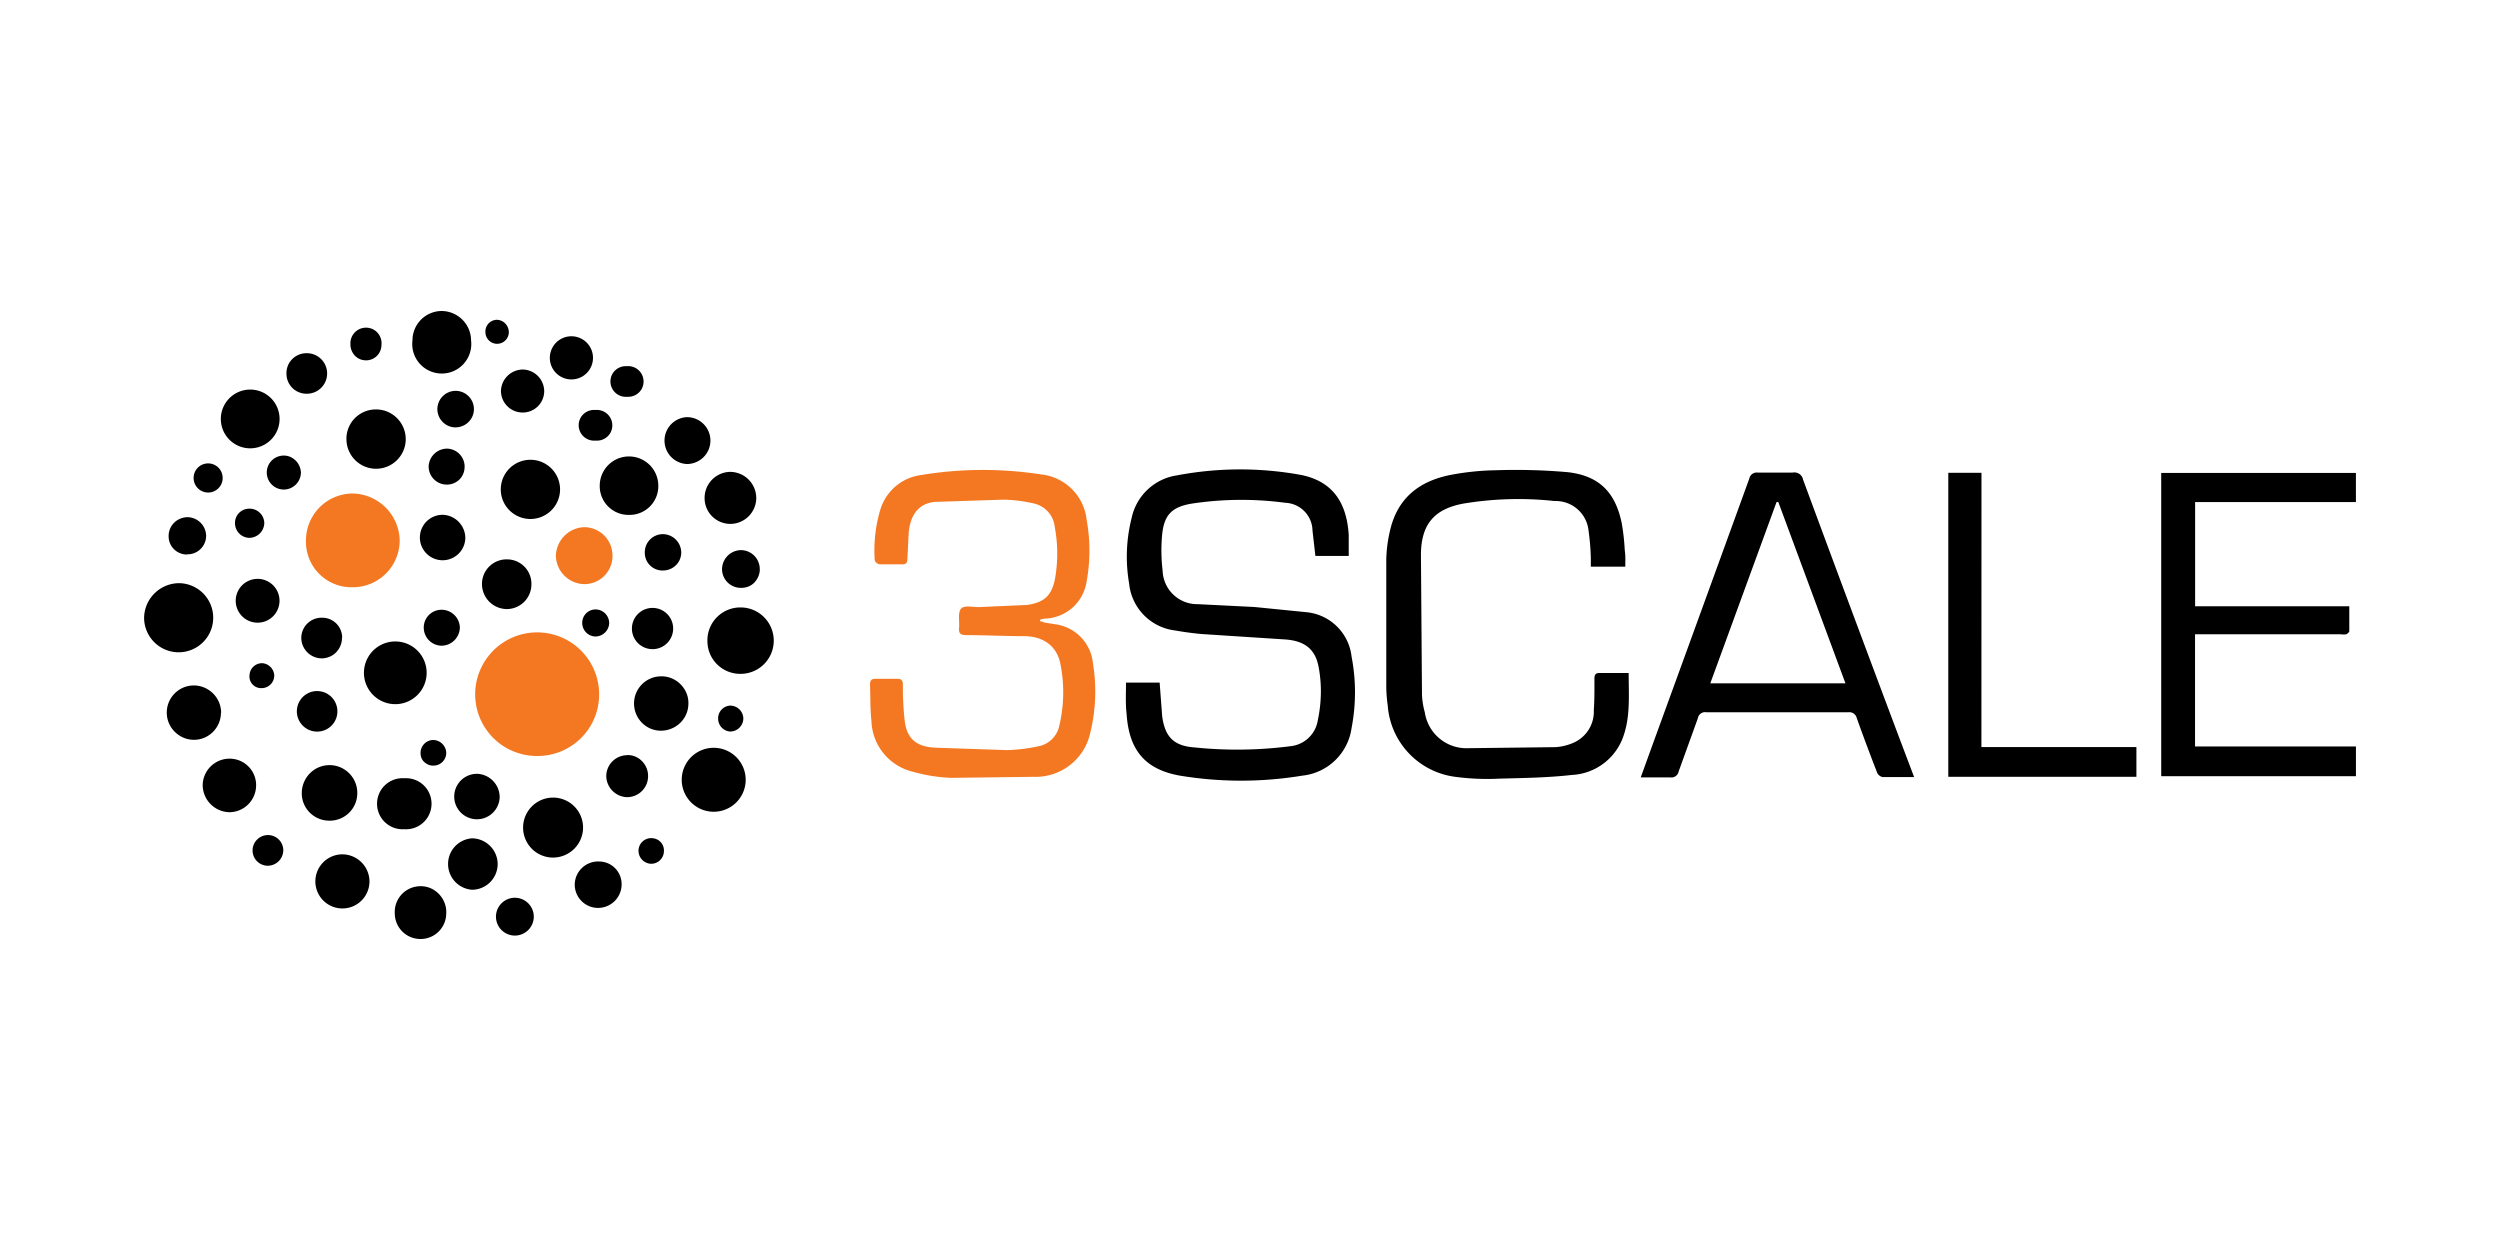 <svg xmlns="http://www.w3.org/2000/svg" viewBox="0 0 120 60"><path d="M54.05 32.766h1.613l.12 1.598c.13 1.008.56 1.442 1.553 1.512 1.536.16 3.086.138 4.618-.06a1.48 1.48 0 0 0 1.301-1.245c.175-.83.2-1.685.045-2.52-.15-.877-.66-1.3-1.648-1.36l-3.967-.257a15.01 15.01 0 0 1-1.27-.17 2.52 2.52 0 0 1-2.218-2.263 7.56 7.56 0 0 1 .121-3.136 2.616 2.616 0 0 1 2.173-2.047 16.26 16.26 0 0 1 5.853-.04c1.538.267 2.294 1.25 2.395 2.9v1.008h-1.6L63 25.47a1.36 1.36 0 0 0-1.306-1.336 15.9 15.9 0 0 0-4.461.035c-1.008.16-1.376.565-1.457 1.573a8.155 8.155 0 0 0 .03 1.653A1.66 1.66 0 0 0 57.497 29l2.717.136 2.52.252a2.41 2.41 0 0 1 2.142 2.132 9.04 9.04 0 0 1 0 3.423 2.67 2.67 0 0 1-2.374 2.289c-1.94.32-3.918.32-5.858 0-1.684-.297-2.45-1.23-2.566-2.95-.06-.514-.03-1.008-.03-1.517z"/><path fill="#f47721" d="M49.915 29.822c.1 0 .17.05.252.066l.504.08a2.09 2.09 0 0 1 1.79 1.875 8.283 8.283 0 0 1-.126 3.322 2.68 2.68 0 0 1-2.717 2.122l-3.972.05a7.81 7.81 0 0 1-1.84-.297 2.587 2.587 0 0 1-1.976-2.43c-.066-.58-.045-1.164-.07-1.75 0-.202.07-.282.272-.277h1.033c.202 0 .272.07.272.277a14.81 14.81 0 0 0 .086 1.709c.1.887.55 1.27 1.462 1.32l3.438.116c.498-.012.995-.07 1.482-.176a1.266 1.266 0 0 0 1.044-1.008 6.92 6.92 0 0 0 .045-2.979c-.176-.842-.822-1.306-1.744-1.306s-1.835-.05-2.752-.05c-.262 0-.393-.06-.363-.348s-.07-.74.096-.923.585-.06.897-.076l2.248-.1c.907-.12 1.245-.504 1.386-1.386a6.93 6.93 0 0 0-.04-2.395c-.068-.56-.497-1-1.054-1.104a6.867 6.867 0 0 0-1.406-.17l-3.277.106c-.8.07-1.2.64-1.27 1.512l-.06 1.215c0 .176-.045.277-.247.272h-1.094c-.105-.024-.2-.1-.227-.202a6.84 6.84 0 0 1 .262-2.4 2.36 2.36 0 0 1 1.93-1.68 18.24 18.24 0 0 1 5.792-.035 2.456 2.456 0 0 1 2.188 2.178 8.28 8.28 0 0 1 0 2.954 2.09 2.09 0 0 1-2.016 1.79 1.9 1.9 0 0 0-.207.045s0 .03-.02.08z"/><path d="M91.877 37.298h-1.512a.365.365 0 0 1-.267-.222q-.504-1.296-.973-2.606a.366.366 0 0 0-.403-.282h-6.826a.347.347 0 0 0-.398.287l-.923 2.556a.35.35 0 0 1-.403.283h-1.417l.575-1.588q2.32-6.372 4.633-12.744a.367.367 0 0 1 .418-.297h1.66a.434.434 0 0 1 .322.06.42.42 0 0 1 .182.272q2.3 6.226 4.638 12.446zM85.36 24.1h-.086l-3.18 8.7h6.488zm-7.356 3.1H76.36v-.368a11.23 11.23 0 0 0-.111-1.371 1.58 1.58 0 0 0-1.628-1.411 16.054 16.054 0 0 0-4.4.126c-1.366.262-2 .978-2.016 2.425l.05 6.76a3.77 3.77 0 0 0 .136.832 2.02 2.02 0 0 0 2.087 1.72l4.2-.05a2.59 2.59 0 0 0 .817-.197 1.63 1.63 0 0 0 1.008-1.578c.035-.504.03-1.008.03-1.512 0-.202.06-.277.267-.272h1.376c0 1.114.1 2.203-.328 3.23a2.764 2.764 0 0 1-2.4 1.664c-1.144.13-2.3.146-3.463.176a11.55 11.55 0 0 1-2.092-.081 3.727 3.727 0 0 1-3.282-3.428c-.043-.3-.066-.6-.07-.902v-6.105a6.71 6.71 0 0 1 .176-1.371c.353-1.573 1.4-2.4 2.94-2.697a12.585 12.585 0 0 1 2.112-.217 28.67 28.67 0 0 1 3.468.09c1.512.166 2.3.958 2.606 2.45a10.67 10.67 0 0 1 .146 1.306c.04.247.025.5.025.78zm25.734-4.5h9.346v1.4h-7.718v5h7.4v1.2c0 .05-.1.126-.15.146a.8.8 0 0 1-.247 0h-7.007v5.384h7.723v1.427h-9.346zm-8.63 13.16h7.44v1.427h-9.03V22.694h1.593z"/><path fill="#f47721" d="M25.784 36.287a2.96 2.96 0 0 1-2.975-2.958 2.976 2.976 0 0 1 4.462-2.577 2.975 2.975 0 0 1 1.487 2.577 2.95 2.95 0 0 1-2.975 2.958zm-8.892-8.1a2.18 2.18 0 0 1-2.205-2.249 2.25 2.25 0 0 1 2.249-2.249 2.3 2.3 0 0 1 2.249 2.249 2.25 2.25 0 0 1-2.294 2.249z"/><path d="M8.603 27.992a1.66 1.66 0 0 1 1.631 1.683 1.66 1.66 0 0 1-1.679 1.635 1.66 1.66 0 0 1-1.638-1.676 1.69 1.69 0 0 1 1.687-1.642zm25.352 2.762a1.58 1.58 0 0 1 1.592-1.597 1.59 1.59 0 0 1 1.38.797c.284.493.285 1.1 0 1.594a1.59 1.59 0 0 1-1.38.797 1.58 1.58 0 0 1-1.13-.46 1.563 1.563 0 0 1-.46-1.13zm.303 5.14a1.535 1.535 0 1 1 0 3.07 1.535 1.535 0 0 1 0-3.07zM18.973 33.8a1.505 1.505 0 1 1 .002-3.01 1.505 1.505 0 0 1-.002 3.01zm7.53 7.363a1.44 1.44 0 0 1-1.394-1.482 1.44 1.44 0 0 1 1.48-1.396 1.44 1.44 0 0 1 1.398 1.478 1.445 1.445 0 0 1-1.485 1.4zm-9.875-20.07a1.41 1.41 0 0 1 1.4-1.44c.576-.01 1.1.33 1.33.86a1.42 1.42 0 0 1-.286 1.556c-.4.413-1.012.543-1.547.33a1.42 1.42 0 0 1-.895-1.304zm4.555-6.165c.78-.003 1.42.625 1.428 1.406.07.545-.183 1.08-.646 1.375a1.42 1.42 0 0 1-1.52 0 1.414 1.414 0 0 1-.646-1.375 1.41 1.41 0 0 1 1.383-1.406zm-9.048 6.586a1.41 1.41 0 1 1 1.285-1.406 1.41 1.41 0 0 1-1.286 1.406zM24.04 23.4a1.423 1.423 0 0 1 2.84 0 1.42 1.42 0 0 1-.683 1.306 1.424 1.424 0 0 1-1.474 0 1.42 1.42 0 0 1-.683-1.306zm6.136 1.315a1.38 1.38 0 0 1-1.389-1.4 1.41 1.41 0 0 1 .703-1.218 1.407 1.407 0 0 1 2.109 1.218 1.38 1.38 0 0 1-1.423 1.4z"/><path fill="#f47721" d="M29.4 26.7a1.35 1.35 0 0 1-1.367 1.338 1.39 1.39 0 0 1-1.35-1.367 1.41 1.41 0 0 1 1.367-1.367 1.363 1.363 0 0 1 1.349 1.396z"/><path d="M15.785 39.392c-.733-.012-1.318-.614-1.3-1.348s.607-1.322 1.34-1.318 1.325.6 1.325 1.333a1.32 1.32 0 0 1-1.355 1.333zm-5.18-5.174c-.006.718-.592 1.297-1.3 1.293s-1.3-.586-1.3-1.305.58-1.302 1.3-1.305a1.32 1.32 0 0 1 1.31 1.316zm7.13 8.1a1.3 1.3 0 0 1-1.303 1.288 1.3 1.3 0 0 1-1.295-1.295 1.3 1.3 0 0 1 1.288-1.303 1.31 1.31 0 0 1 1.31 1.31zm15.308-8.565c.01.72-.566 1.3-1.286 1.32s-1.312-.564-1.323-1.284.562-1.313 1.282-1.325c.348-.01.685.122.934.365s.4.575.393.923zm-20.75 3.94a1.29 1.29 0 0 1-1.265 1.293 1.31 1.31 0 0 1-1.299-1.288 1.29 1.29 0 0 1 1.288-1.282 1.27 1.27 0 0 1 1.277 1.277zM35.08 25.147a1.24 1.24 0 0 1-.883-.348 1.235 1.235 0 0 1-.376-.872 1.25 1.25 0 0 1 1.215-1.277 1.26 1.26 0 0 1 1.265 1.26 1.25 1.25 0 0 1-1.22 1.237zM23.888 41.46a1.236 1.236 0 0 1-1.226 1.248 1.237 1.237 0 0 1-1.154-1.234 1.23 1.23 0 0 1 1.154-1.234c.67.01 1.214.55 1.226 1.22zm-3.706 3.612a1.23 1.23 0 0 1-1.232-1.215 1.24 1.24 0 0 1 .592-1.14c.395-.24.9-.24 1.285 0s.623.68.592 1.14a1.23 1.23 0 0 1-1.237 1.215zm-.776-7.716c.457-.03.893.195 1.13.586a1.23 1.23 0 0 1 0 1.274 1.224 1.224 0 0 1-1.13.586 1.226 1.226 0 0 1-1.13-.586 1.23 1.23 0 0 1 0-1.274 1.224 1.224 0 0 1 1.13-.586zm6.102-9.302a1.186 1.186 0 0 1-1.209 1.181 1.203 1.203 0 0 1-1.164-1.198 1.18 1.18 0 0 1 1.215-1.187 1.17 1.17 0 0 1 1.158 1.203zm4.33 14.426a1.133 1.133 0 0 1-1.125 1.1 1.12 1.12 0 0 1-1.125-1.154c.027-.62.55-1.1 1.17-1.074a1.08 1.08 0 0 1 .782.338 1.09 1.09 0 0 1 .297.798zM34.1 21.148a1.12 1.12 0 0 1-.33.795 1.13 1.13 0 0 1-.795.33 1.126 1.126 0 0 1 0-2.25c.621 0 1.125.504 1.125 1.125zm-10.116 17.12a1.091 1.091 0 1 1-1.074-1.125c.6.027 1.075.523 1.074 1.125zm-1.648-12.434a1.091 1.091 0 1 1-1.085-1.124c.606.02 1.086.52 1.085 1.125zm-11.022 3.003a1.05 1.05 0 1 1 2.103 0 1.05 1.05 0 1 1-2.103 0zm13.75-9.036a1.04 1.04 0 0 1-1.018-1.057 1.06 1.06 0 0 1 1.046-1.007 1.05 1.05 0 0 1 1.03 1.057 1.03 1.03 0 0 1-1.057 1.007zm3.4-2.623a1.036 1.036 0 1 1-2.072-.002 1.036 1.036 0 0 1 2.072.002zm1.648 19.064a.96.96 0 0 1 .71.3 1 1 0 0 1 .286.71 1 1 0 0 1-.295.717 1.01 1.01 0 0 1-.717.295 1.03 1.03 0 0 1-.995-1.007 1.007 1.007 0 0 1 1.012-1.007zm.22-6.072a.99.99 0 1 1 1.485.857.99.99 0 0 1-1.485-.857zM13.75 17.92a.95.95 0 0 1 .284-.69.965.965 0 0 1 .695-.276.97.97 0 0 1 .843.486c.173.3.174.672 0 .973a.97.97 0 0 1-.843.486.96.96 0 0 1-.979-.979zm1.472 15.252a.97.97 0 0 1 .843.486c.173.3.174.672 0 .973a.97.97 0 0 1-.843.486.973.973 0 0 1 0-1.946zm1.192-2.56c.005.26-.094.5-.275.695a.98.98 0 0 1-.687.295.99.99 0 0 1-.99-.973.973.973 0 0 1 .983-.979.96.96 0 0 1 .693.274c.185.18.287.43.286.688zm8.3 12.48a.91.91 0 0 1 .908.908.91.91 0 0 1-.908.908.91.91 0 0 1-.908-.908.91.91 0 0 1 .908-.908zM36.47 27.317c.005.242-.1.475-.262.646s-.407.262-.65.254a.9.9 0 0 1-.9-.883.923.923 0 0 1 .894-.928.91.91 0 0 1 .917.911zm-27.5-.7a.88.88 0 0 1-.626-.263.87.87 0 0 1-.25-.63c.003-.5.4-.885.9-.9a.91.91 0 0 1 .9.917.89.89 0 0 1-.91.866zm12.873-6.102a.88.88 0 0 1-.849-.899.88.88 0 0 1 .894-.855.88.88 0 0 1 .861.888.873.873 0 0 1-.272.62.9.9 0 0 1-.633.245zM32.7 26.5a.86.86 0 0 1-.242.617.88.88 0 0 1-.608.266.85.85 0 0 1-.9-.855.87.87 0 0 1 .872-.889.89.89 0 0 1 .877.86zm-12.36 3.645a.853.853 0 0 1 .24-.617.85.85 0 0 1 .61-.26.88.88 0 0 1 .883.849.89.89 0 0 1-.86.877.867.867 0 0 1-.872-.85zM22.3 22.4a.846.846 0 0 1-.25.618.86.86 0 0 1-.62.243.87.87 0 0 1-.855-.872.89.89 0 0 1 .883-.855c.47.012.844.396.844.866zm-8.693 1.098a.817.817 0 0 1-.555-1.402c.238-.23.6-.293.893-.16a.86.86 0 0 1 .5.764.83.83 0 0 1-.827.799zm3.943-6.202a.73.73 0 0 1-.53-.24.797.797 0 0 1-.2-.552.75.75 0 0 1 1.162-.653.75.75 0 0 1 .328.709.74.74 0 0 1-.77.737zm-4.684 24.26a.735.735 0 0 1-.525-1.257.74.74 0 0 1 .805-.16.736.736 0 0 1 .452.685.75.75 0 0 1-.731.731zm15.718-20.408a.74.74 0 0 1-.7-1.121.743.743 0 0 1 .7-.347.74.74 0 0 1 .7 1.121.743.743 0 0 1-.7.347zm1.53-2.103a.74.74 0 0 1-.715-1.104.74.74 0 0 1 .68-.364.74.74 0 0 1 .715 1.104.74.74 0 0 1-.68.364zm-19.43 3.825a.697.697 0 0 1-1.047.675.7.7 0 0 1-.342-.648.697.697 0 0 1 1.389-.028zm1.293 1.546a.703.703 0 0 1 .709.709.73.73 0 0 1-.709.692.7.7 0 0 1-.497-.212.707.707 0 0 1-.2-.502.68.68 0 0 1 .697-.686zM29.242 29.9a.67.67 0 0 1-.647.652.65.65 0 0 1-.647-.675.64.64 0 0 1 .658-.624.66.66 0 0 1 .635.647zm-7.822 6.22a.61.61 0 0 1-.18.45.614.614 0 0 1-.45.18c-.158.001-.3-.06-.423-.17s-.177-.262-.18-.42a.62.62 0 0 1 .602-.641.64.64 0 0 1 .63.602zm14.26-1.62a.635.635 0 0 1-.647.613.62.62 0 0 1-.562-.613.61.61 0 0 1 .562-.63.63.63 0 0 1 .647.63zm-3.812 6.348a.61.61 0 0 1-.623.613.624.624 0 0 1-.596-.607.6.6 0 0 1 .172-.44.61.61 0 0 1 .436-.184c.166 0 .325.06.44.176a.59.59 0 0 1 .172.442zm-18.704-8.413a.604.604 0 0 1-.188.428.61.61 0 0 1-.436.168.56.56 0 0 1-.562-.635.6.6 0 0 1 .613-.562.62.62 0 0 1 .574.602zm11.26-16.495a.56.56 0 1 1-1.124 0 .56.56 0 0 1 .562-.59c.314.018.56.276.562.6z"/></svg>